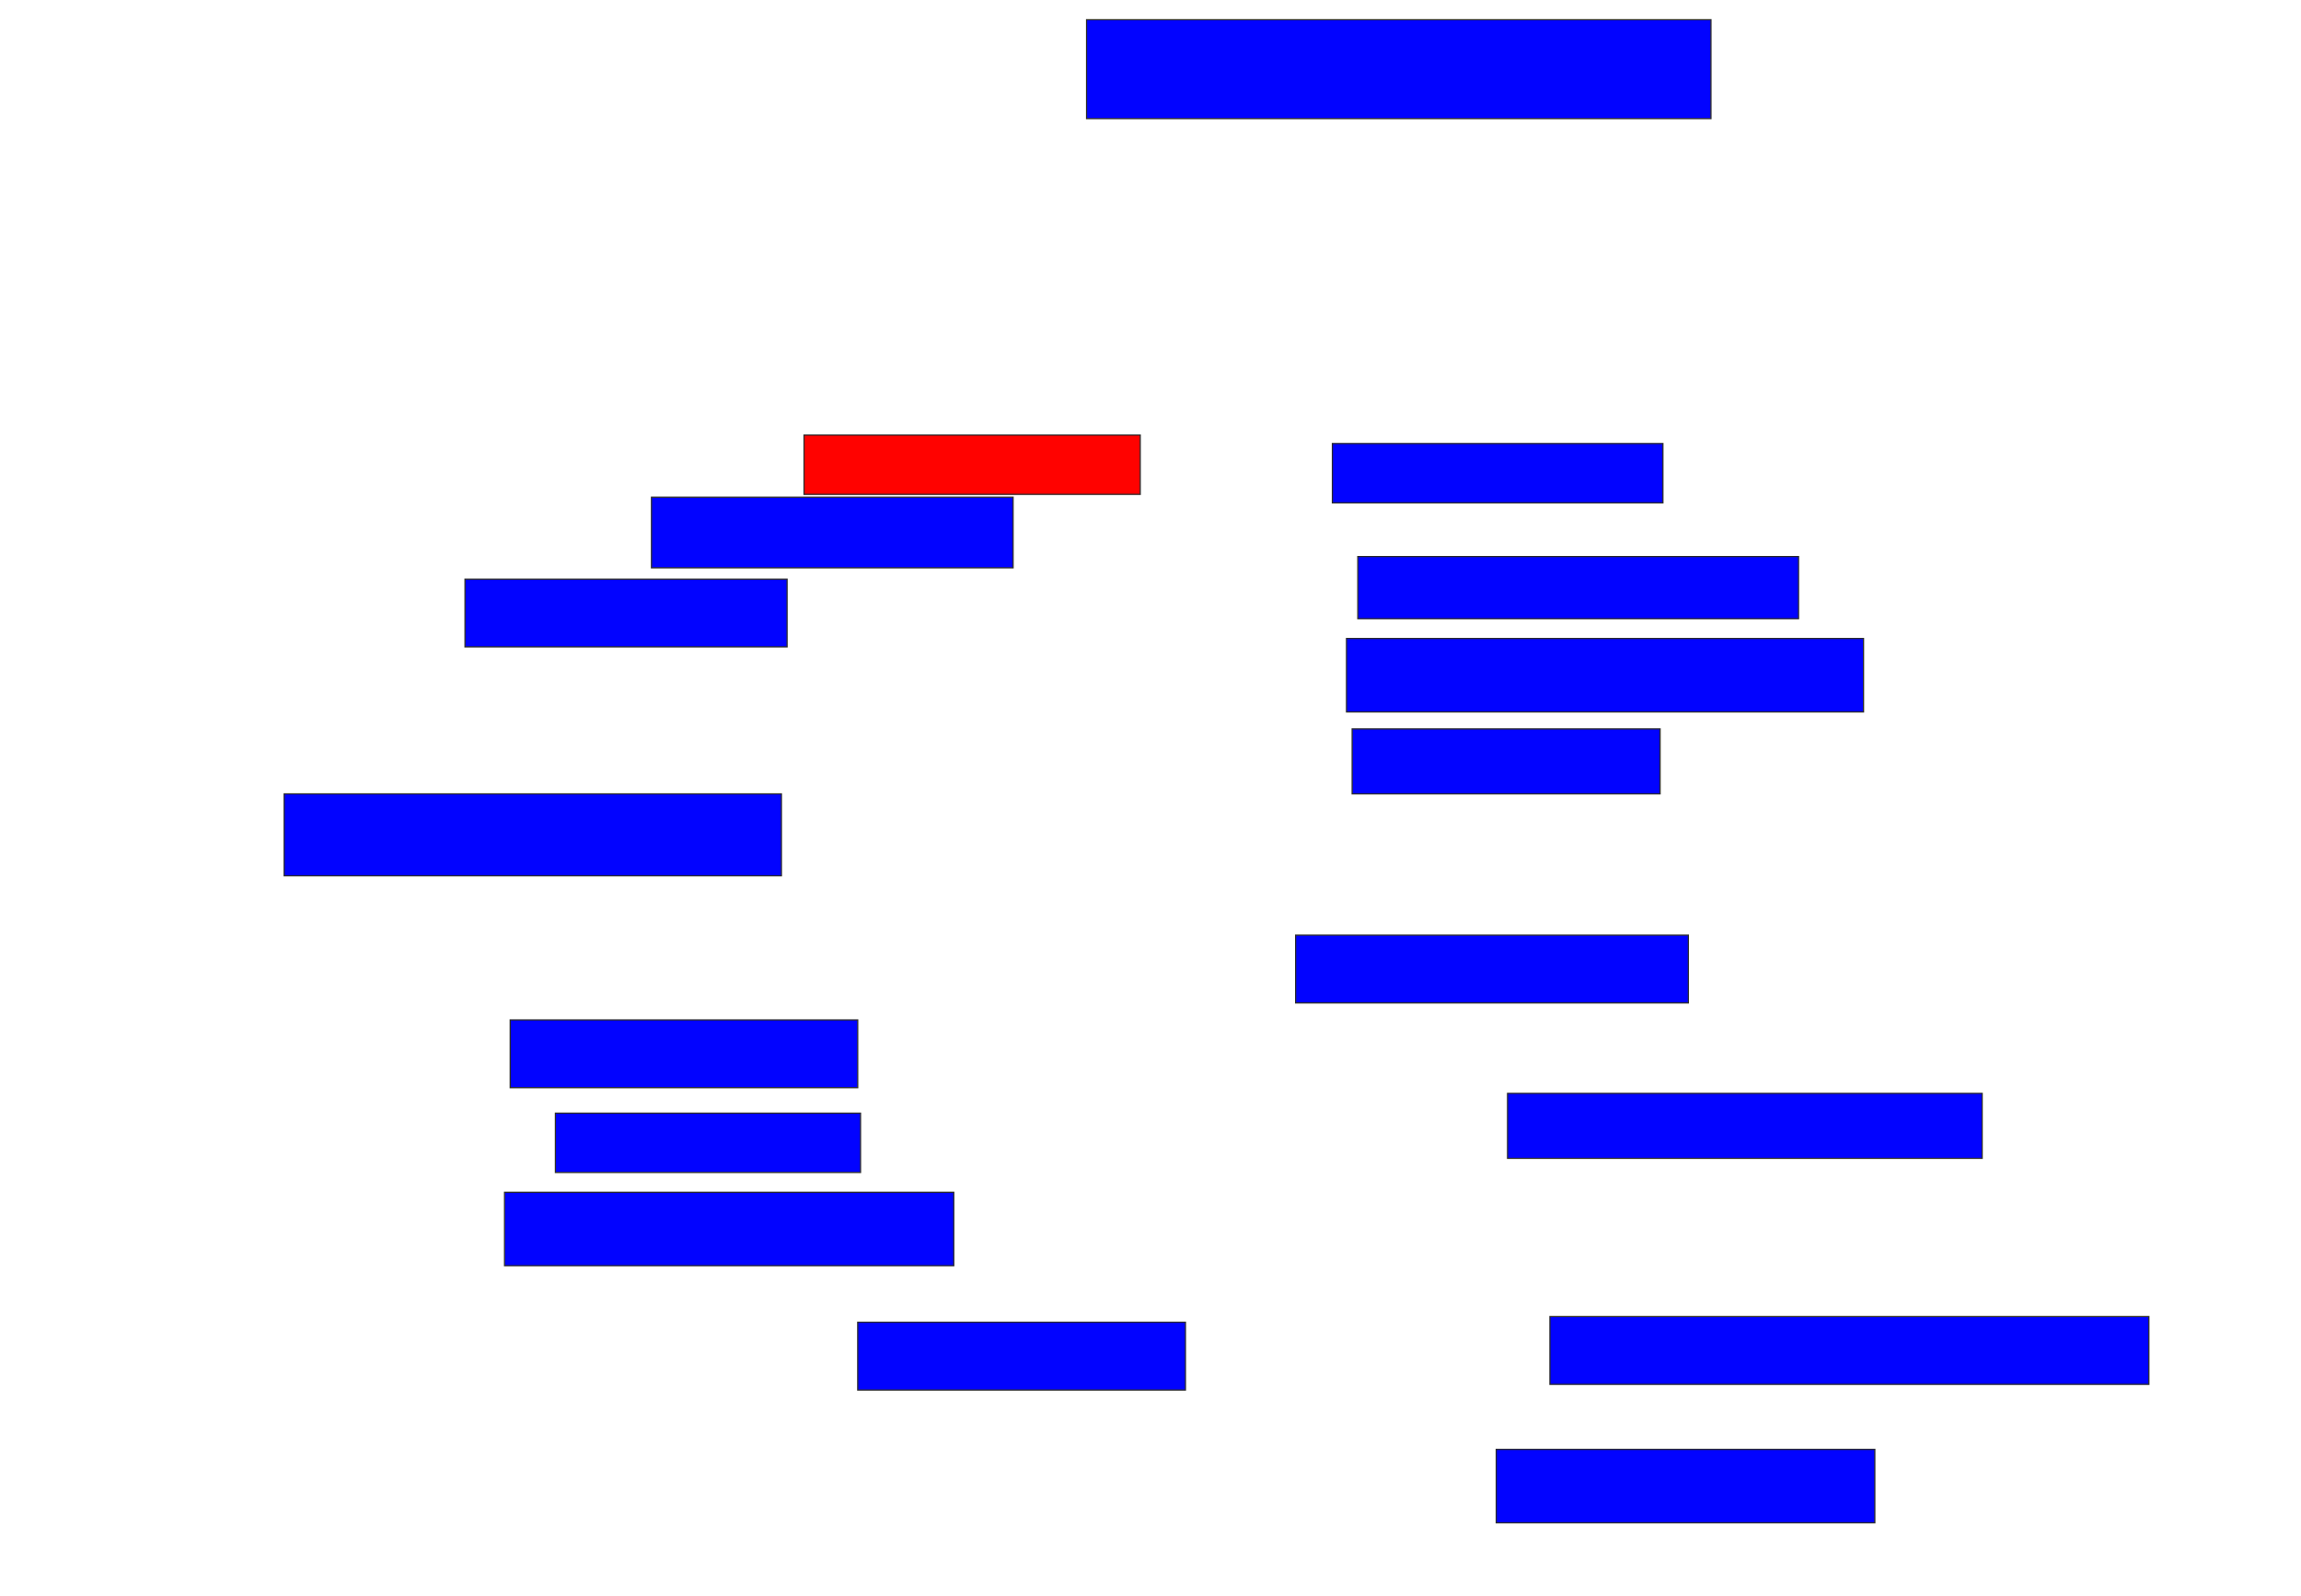 <svg xmlns="http://www.w3.org/2000/svg" width="1894" height="1314">
 <!-- Created with Image Occlusion Enhanced -->
 <g>
  <title>Labels</title>
 </g>
 <g>
  <title>Masks</title>
  <rect id="15f2c6b74ea94504ac8a79d53887d34a-ao-1" height="81.395" width="513.953" y="16.232" x="894.372" stroke="#2D2D2D" fill="#0203ff"/>
  <rect id="15f2c6b74ea94504ac8a79d53887d34a-ao-2" height="48.837" width="276.744" y="358.093" x="661.814" stroke="#2D2D2D" fill="#ff0200" class="qshape"/>
  <rect id="15f2c6b74ea94504ac8a79d53887d34a-ao-3" height="48.837" width="272.093" y="365.07" x="1096.698" stroke="#2D2D2D" fill="#0203ff"/>
  <rect id="15f2c6b74ea94504ac8a79d53887d34a-ao-4" height="51.163" width="362.791" y="458.093" x="1117.628" stroke-linecap="null" stroke-linejoin="null" stroke-dasharray="null" stroke="#2D2D2D" fill="#0203ff"/>
  <rect id="15f2c6b74ea94504ac8a79d53887d34a-ao-5" height="60.465" width="425.581" y="525.535" x="1108.326" stroke-linecap="null" stroke-linejoin="null" stroke-dasharray="null" stroke="#2D2D2D" fill="#0203ff"/>
  <rect id="15f2c6b74ea94504ac8a79d53887d34a-ao-6" height="53.488" width="253.488" y="599.953" x="1112.977" stroke-linecap="null" stroke-linejoin="null" stroke-dasharray="null" stroke="#2D2D2D" fill="#0203ff"/>
  <rect id="15f2c6b74ea94504ac8a79d53887d34a-ao-7" height="58.14" width="297.674" y="409.256" x="536.233" stroke-linecap="null" stroke-linejoin="null" stroke-dasharray="null" stroke="#2D2D2D" fill="#0203ff"/>
  <rect id="15f2c6b74ea94504ac8a79d53887d34a-ao-8" height="55.814" width="265.116" y="476.698" x="382.744" stroke-linecap="null" stroke-linejoin="null" stroke-dasharray="null" stroke="#2D2D2D" fill="#0203ff"/>
  <rect id="15f2c6b74ea94504ac8a79d53887d34a-ao-9" height="67.442" width="409.302" y="653.442" x="233.907" stroke-linecap="null" stroke-linejoin="null" stroke-dasharray="null" stroke="#2D2D2D" fill="#0203ff"/>
  <rect id="15f2c6b74ea94504ac8a79d53887d34a-ao-10" height="55.814" width="286.047" y="839.488" x="419.954" stroke-linecap="null" stroke-linejoin="null" stroke-dasharray="null" stroke="#2D2D2D" fill="#0203ff"/>
  <rect id="15f2c6b74ea94504ac8a79d53887d34a-ao-11" height="48.837" width="251.163" y="916.232" x="457.163" stroke-linecap="null" stroke-linejoin="null" stroke-dasharray="null" stroke="#2D2D2D" fill="#0203ff"/>
  <rect id="15f2c6b74ea94504ac8a79d53887d34a-ao-12" height="60.465" width="369.767" y="981.349" x="415.302" stroke-linecap="null" stroke-linejoin="null" stroke-dasharray="null" stroke="#2D2D2D" fill="#0203ff"/>
  <rect id="15f2c6b74ea94504ac8a79d53887d34a-ao-13" height="53.488" width="390.698" y="899.953" x="1240.884" stroke-linecap="null" stroke-linejoin="null" stroke-dasharray="null" stroke="#2D2D2D" fill="#0203ff"/>
  <rect id="15f2c6b74ea94504ac8a79d53887d34a-ao-14" height="55.814" width="493.023" y="1083.674" x="1275.768" stroke-linecap="null" stroke-linejoin="null" stroke-dasharray="null" stroke="#2D2D2D" fill="#0203ff"/>
  <rect id="15f2c6b74ea94504ac8a79d53887d34a-ao-15" height="55.814" width="323.256" y="769.721" x="1066.465" stroke-linecap="null" stroke-linejoin="null" stroke-dasharray="null" stroke="#2D2D2D" fill="#0203ff"/>
  <rect id="15f2c6b74ea94504ac8a79d53887d34a-ao-16" height="55.814" width="269.767" y="1088.326" x="706" stroke-linecap="null" stroke-linejoin="null" stroke-dasharray="null" stroke="#2D2D2D" fill="#0203ff"/>
  <rect id="15f2c6b74ea94504ac8a79d53887d34a-ao-17" height="60.465" width="311.628" y="1192.977" x="1231.581" stroke-linecap="null" stroke-linejoin="null" stroke-dasharray="null" stroke="#2D2D2D" fill="#0203ff"/>
 </g>
</svg>